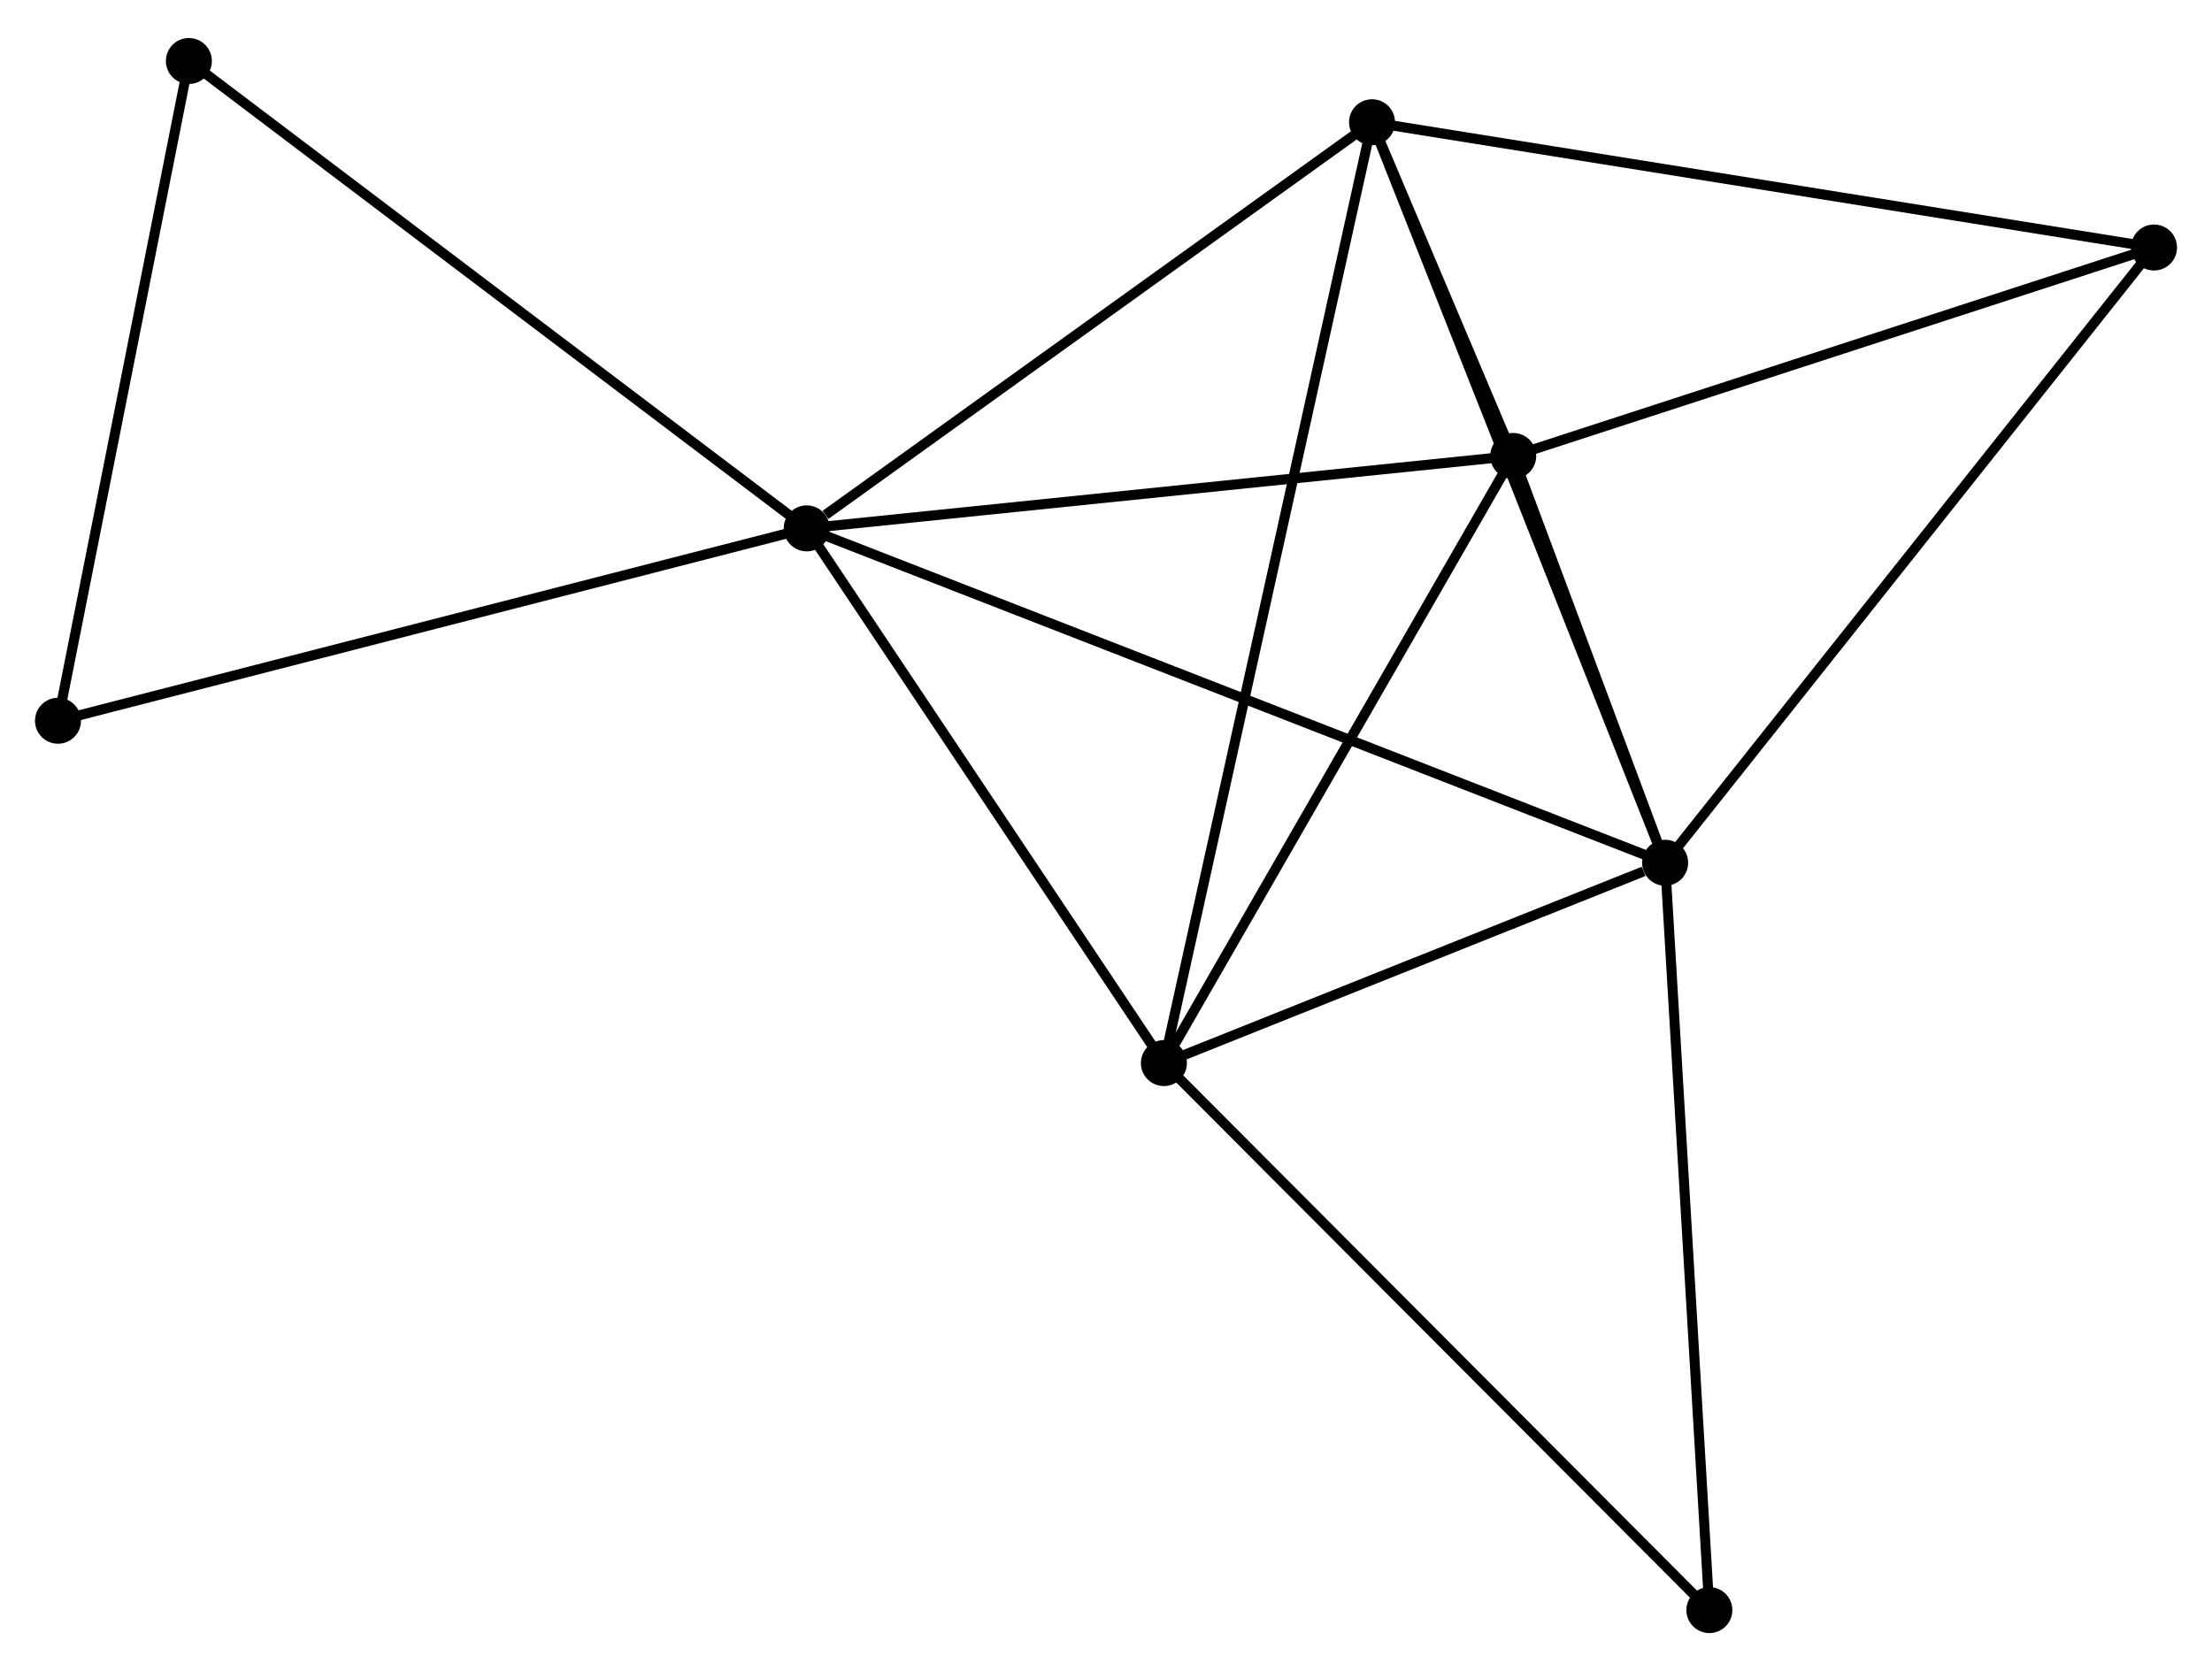 <?xml version="1.0" encoding="UTF-8" standalone="no"?>
<!DOCTYPE svg PUBLIC "-//W3C//DTD SVG 1.1//EN"
 "http://www.w3.org/Graphics/SVG/1.1/DTD/svg11.dtd">
<!-- Generated by graphviz version 2.36.0 (20140111.2315)
 -->
<!-- Title: %3 Pages: 1 -->
<svg width="221pt" height="167pt"
 viewBox="0.00 0.00 221.22 166.56" xmlns="http://www.w3.org/2000/svg" xmlns:xlink="http://www.w3.org/1999/xlink">
<g id="graph0" class="graph" transform="scale(1 1) rotate(0) translate(4 162.558)">
<title>%3</title>
<!-- 0 -->
<g id="node1" class="node"><title>0</title>
<ellipse fill="black" stroke="black" cx="76.679" cy="-110.007" rx="1.8" ry="1.8"/>
</g>
<!-- 1 -->
<g id="node2" class="node"><title>1</title>
<ellipse fill="black" stroke="black" cx="162.529" cy="-76.557" rx="1.8" ry="1.8"/>
</g>
<!-- 0&#45;&#45;1 -->
<g id="edge1" class="edge"><title>0&#45;&#45;1</title>
<path fill="none" stroke="black" d="M78.472,-109.308C89.645,-104.955 149.602,-81.594 160.746,-77.252"/>
</g>
<!-- 2 -->
<g id="node3" class="node"><title>2</title>
<ellipse fill="black" stroke="black" cx="112.4" cy="-56.519" rx="1.8" ry="1.8"/>
</g>
<!-- 0&#45;&#45;2 -->
<g id="edge2" class="edge"><title>0&#45;&#45;2</title>
<path fill="none" stroke="black" d="M77.868,-108.227C83.291,-100.106 105.663,-66.608 111.171,-58.36"/>
</g>
<!-- 3 -->
<g id="node4" class="node"><title>3</title>
<ellipse fill="black" stroke="black" cx="133.216" cy="-150.632" rx="1.8" ry="1.8"/>
</g>
<!-- 0&#45;&#45;3 -->
<g id="edge3" class="edge"><title>0&#45;&#45;3</title>
<path fill="none" stroke="black" d="M78.56,-111.359C87.297,-117.637 123.825,-143.884 131.711,-149.551"/>
</g>
<!-- 4 -->
<g id="node5" class="node"><title>4</title>
<ellipse fill="black" stroke="black" cx="147.335" cy="-117.25" rx="1.8" ry="1.8"/>
</g>
<!-- 0&#45;&#45;4 -->
<g id="edge4" class="edge"><title>0&#45;&#45;4</title>
<path fill="none" stroke="black" d="M78.717,-110.216C89.035,-111.273 135.403,-116.027 145.423,-117.054"/>
</g>
<!-- 6 -->
<g id="node6" class="node"><title>6</title>
<ellipse fill="black" stroke="black" cx="14.89" cy="-156.758" rx="1.8" ry="1.8"/>
</g>
<!-- 0&#45;&#45;6 -->
<g id="edge5" class="edge"><title>0&#45;&#45;6</title>
<path fill="none" stroke="black" d="M75.152,-111.163C66.677,-117.574 25.498,-148.732 16.591,-155.472"/>
</g>
<!-- 8 -->
<g id="node7" class="node"><title>8</title>
<ellipse fill="black" stroke="black" cx="1.8" cy="-90.763" rx="1.8" ry="1.8"/>
</g>
<!-- 0&#45;&#45;8 -->
<g id="edge6" class="edge"><title>0&#45;&#45;8</title>
<path fill="none" stroke="black" d="M74.828,-109.531C64.468,-106.869 13.776,-93.841 3.586,-91.222"/>
</g>
<!-- 1&#45;&#45;2 -->
<g id="edge7" class="edge"><title>1&#45;&#45;2</title>
<path fill="none" stroke="black" d="M160.375,-75.696C152.13,-72.4 122.626,-60.606 114.491,-57.355"/>
</g>
<!-- 1&#45;&#45;3 -->
<g id="edge8" class="edge"><title>1&#45;&#45;3</title>
<path fill="none" stroke="black" d="M161.805,-78.388C157.749,-88.637 137.904,-138.784 133.915,-148.865"/>
</g>
<!-- 1&#45;&#45;4 -->
<g id="edge9" class="edge"><title>1&#45;&#45;4</title>
<path fill="none" stroke="black" d="M161.876,-78.306C159.377,-84.999 150.435,-108.949 147.969,-115.553"/>
</g>
<!-- 5 -->
<g id="node8" class="node"><title>5</title>
<ellipse fill="black" stroke="black" cx="211.423" cy="-138.102" rx="1.8" ry="1.8"/>
</g>
<!-- 1&#45;&#45;5 -->
<g id="edge10" class="edge"><title>1&#45;&#45;5</title>
<path fill="none" stroke="black" d="M163.738,-78.079C170.443,-86.519 203.029,-127.537 210.077,-136.408"/>
</g>
<!-- 7 -->
<g id="node9" class="node"><title>7</title>
<ellipse fill="black" stroke="black" cx="166.952" cy="-1.8" rx="1.8" ry="1.8"/>
</g>
<!-- 1&#45;&#45;7 -->
<g id="edge11" class="edge"><title>1&#45;&#45;7</title>
<path fill="none" stroke="black" d="M162.638,-74.709C163.245,-64.456 166.192,-14.634 166.83,-3.858"/>
</g>
<!-- 2&#45;&#45;3 -->
<g id="edge12" class="edge"><title>2&#45;&#45;3</title>
<path fill="none" stroke="black" d="M112.835,-58.485C115.544,-70.733 130.082,-136.461 132.784,-148.677"/>
</g>
<!-- 2&#45;&#45;4 -->
<g id="edge13" class="edge"><title>2&#45;&#45;4</title>
<path fill="none" stroke="black" d="M113.408,-58.271C118.51,-67.14 141.436,-106.994 146.39,-115.606"/>
</g>
<!-- 2&#45;&#45;7 -->
<g id="edge14" class="edge"><title>2&#45;&#45;7</title>
<path fill="none" stroke="black" d="M113.749,-55.167C121.231,-47.662 157.587,-11.194 165.45,-3.306"/>
</g>
<!-- 3&#45;&#45;4 -->
<g id="edge15" class="edge"><title>3&#45;&#45;4</title>
<path fill="none" stroke="black" d="M133.975,-148.837C136.404,-143.095 143.972,-125.201 146.502,-119.219"/>
</g>
<!-- 3&#45;&#45;5 -->
<g id="edge16" class="edge"><title>3&#45;&#45;5</title>
<path fill="none" stroke="black" d="M135.149,-150.322C145.969,-148.589 198.914,-140.106 209.557,-138.401"/>
</g>
<!-- 4&#45;&#45;5 -->
<g id="edge17" class="edge"><title>4&#45;&#45;5</title>
<path fill="none" stroke="black" d="M149.184,-117.851C158.543,-120.896 200.6,-134.581 209.688,-137.538"/>
</g>
<!-- 6&#45;&#45;8 -->
<g id="edge18" class="edge"><title>6&#45;&#45;8</title>
<path fill="none" stroke="black" d="M14.512,-154.855C12.601,-145.217 4.011,-101.909 2.154,-92.55"/>
</g>
</g>
</svg>
